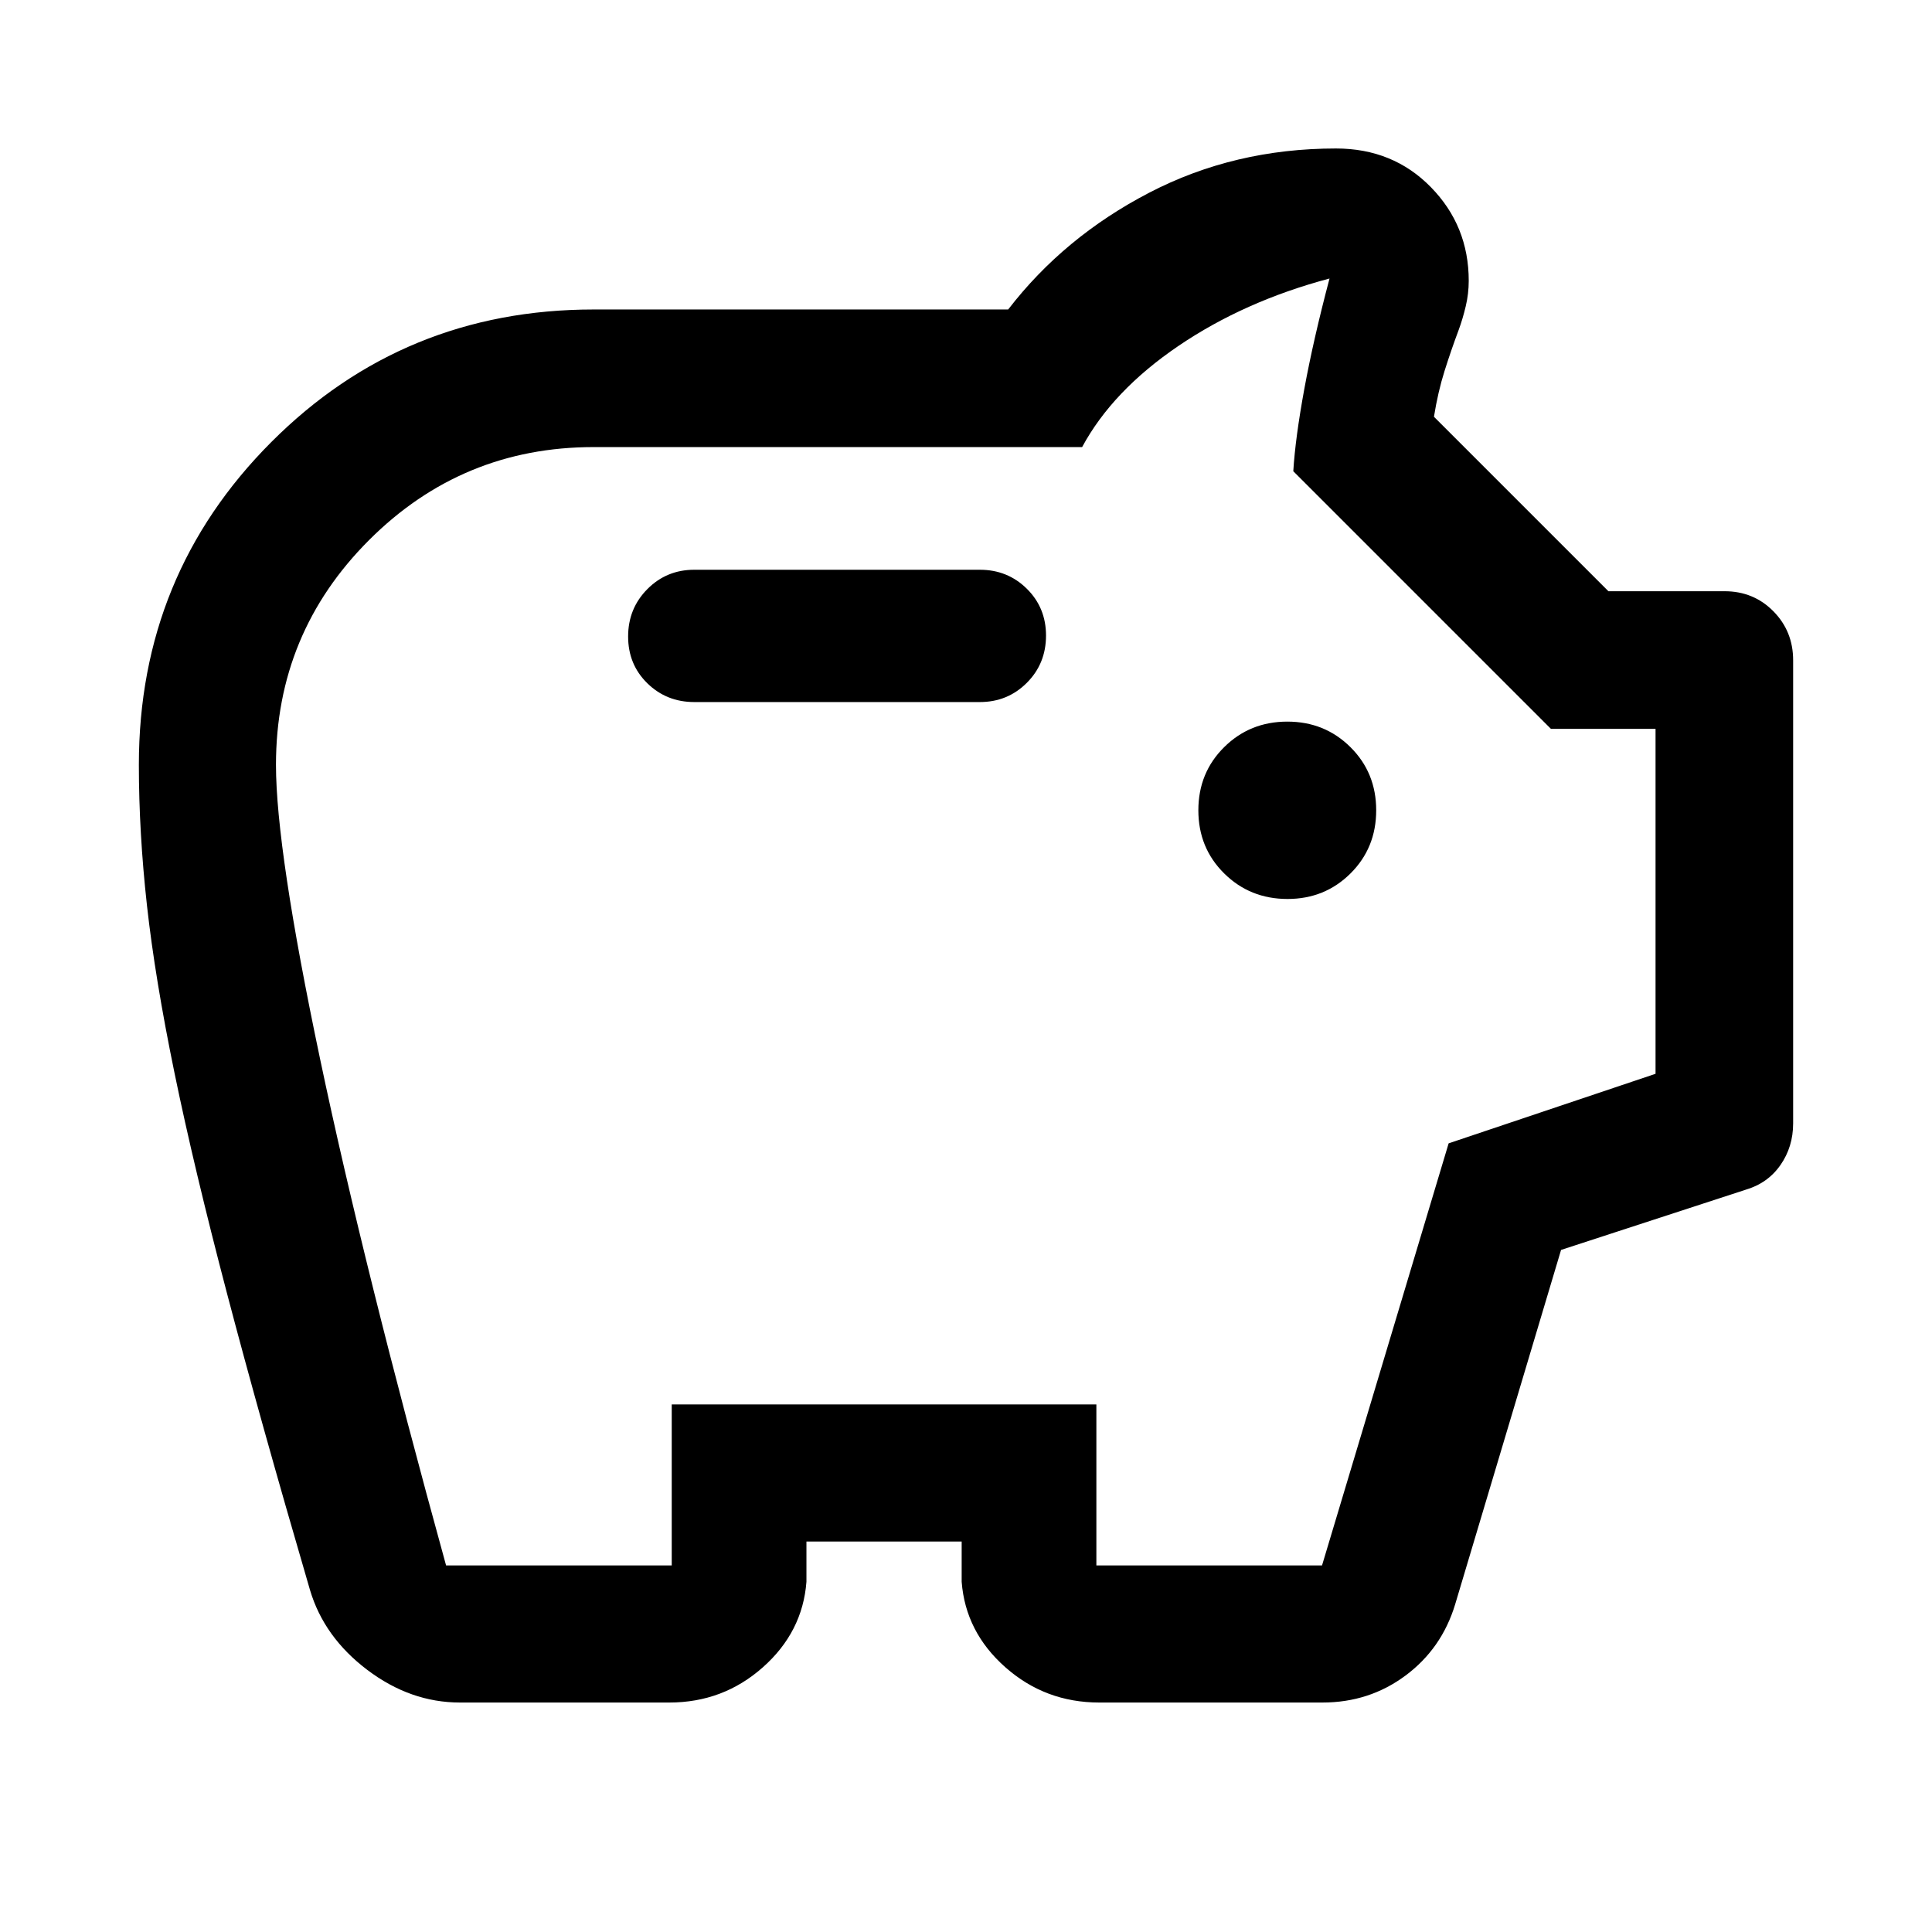 <svg xmlns="http://www.w3.org/2000/svg" width="48" height="48" viewBox="0 -960 960 960"><path d="M639.761-513.304q18.542 0 31.304-12.696 12.761-12.696 12.761-31.37 0-18.673-12.788-31.369-12.788-12.696-31.369-12.696-18.582 0-31.397 12.696-12.816 12.696-12.816 31.369 0 18.674 12.831 31.37 12.83 12.696 31.474 12.696Zm-294.783-97.848h141.913q13.779 0 23.324-9.545 9.546-9.546 9.546-23.5 0-13.853-9.546-23.274-9.545-9.42-23.324-9.42H344.978q-13.778 0-23.324 9.63-9.545 9.63-9.545 23.532 0 13.903 9.545 23.24 9.546 9.337 23.324 9.337Zm-116.413 497.13q-24.616 0-46.081-16.235-21.464-16.235-28.441-39.656-25-85.522-41.303-147.621-16.303-62.099-26.006-109.204-9.702-47.105-13.718-83.426Q69-546.486 69-580q0-94.391 65.772-160.304 65.772-65.914 160.229-65.914h205.956q27.717-36 70.024-58 42.308-22 92.845-22 28.348 0 47.163 19.214 18.816 19.214 18.816 46.526 0 6.416-1.5 12.712-1.5 6.296-3.5 11.723-3.761 10.043-7.022 20.387-3.261 10.344-5.261 22.743l86.696 86.695h57.717q14.424 0 24.245 9.956 9.82 9.955 9.82 24.349v230.109q0 11.684-6.337 20.755t-17.532 12.31l-91.448 29.819-52.639 176.159q-6.677 21.98-24.681 35.36-18.004 13.379-41.211 13.379H546.218q-26.831 0-46.644-17.505t-21.726-42.495v-20h-77.131v20q-1.913 24.99-21.656 42.495-19.742 17.505-46.474 17.505H228.565Zm-6.913-68.13h112.13v-80h211.001v80h112.13L719.82-391.88l102.81-34.555v-171.413h-52l-128-128q1-16.522 5.5-41.022t12.5-54.739q-42.282 11.239-75.043 33.479-32.761 22.239-47.888 50.282H294.978q-65.387 0-111.617 46.237-46.231 46.237-46.231 111.633 0 41.978 21.881 146 21.88 104.021 62.641 251.826ZM480-502Z"/></svg>